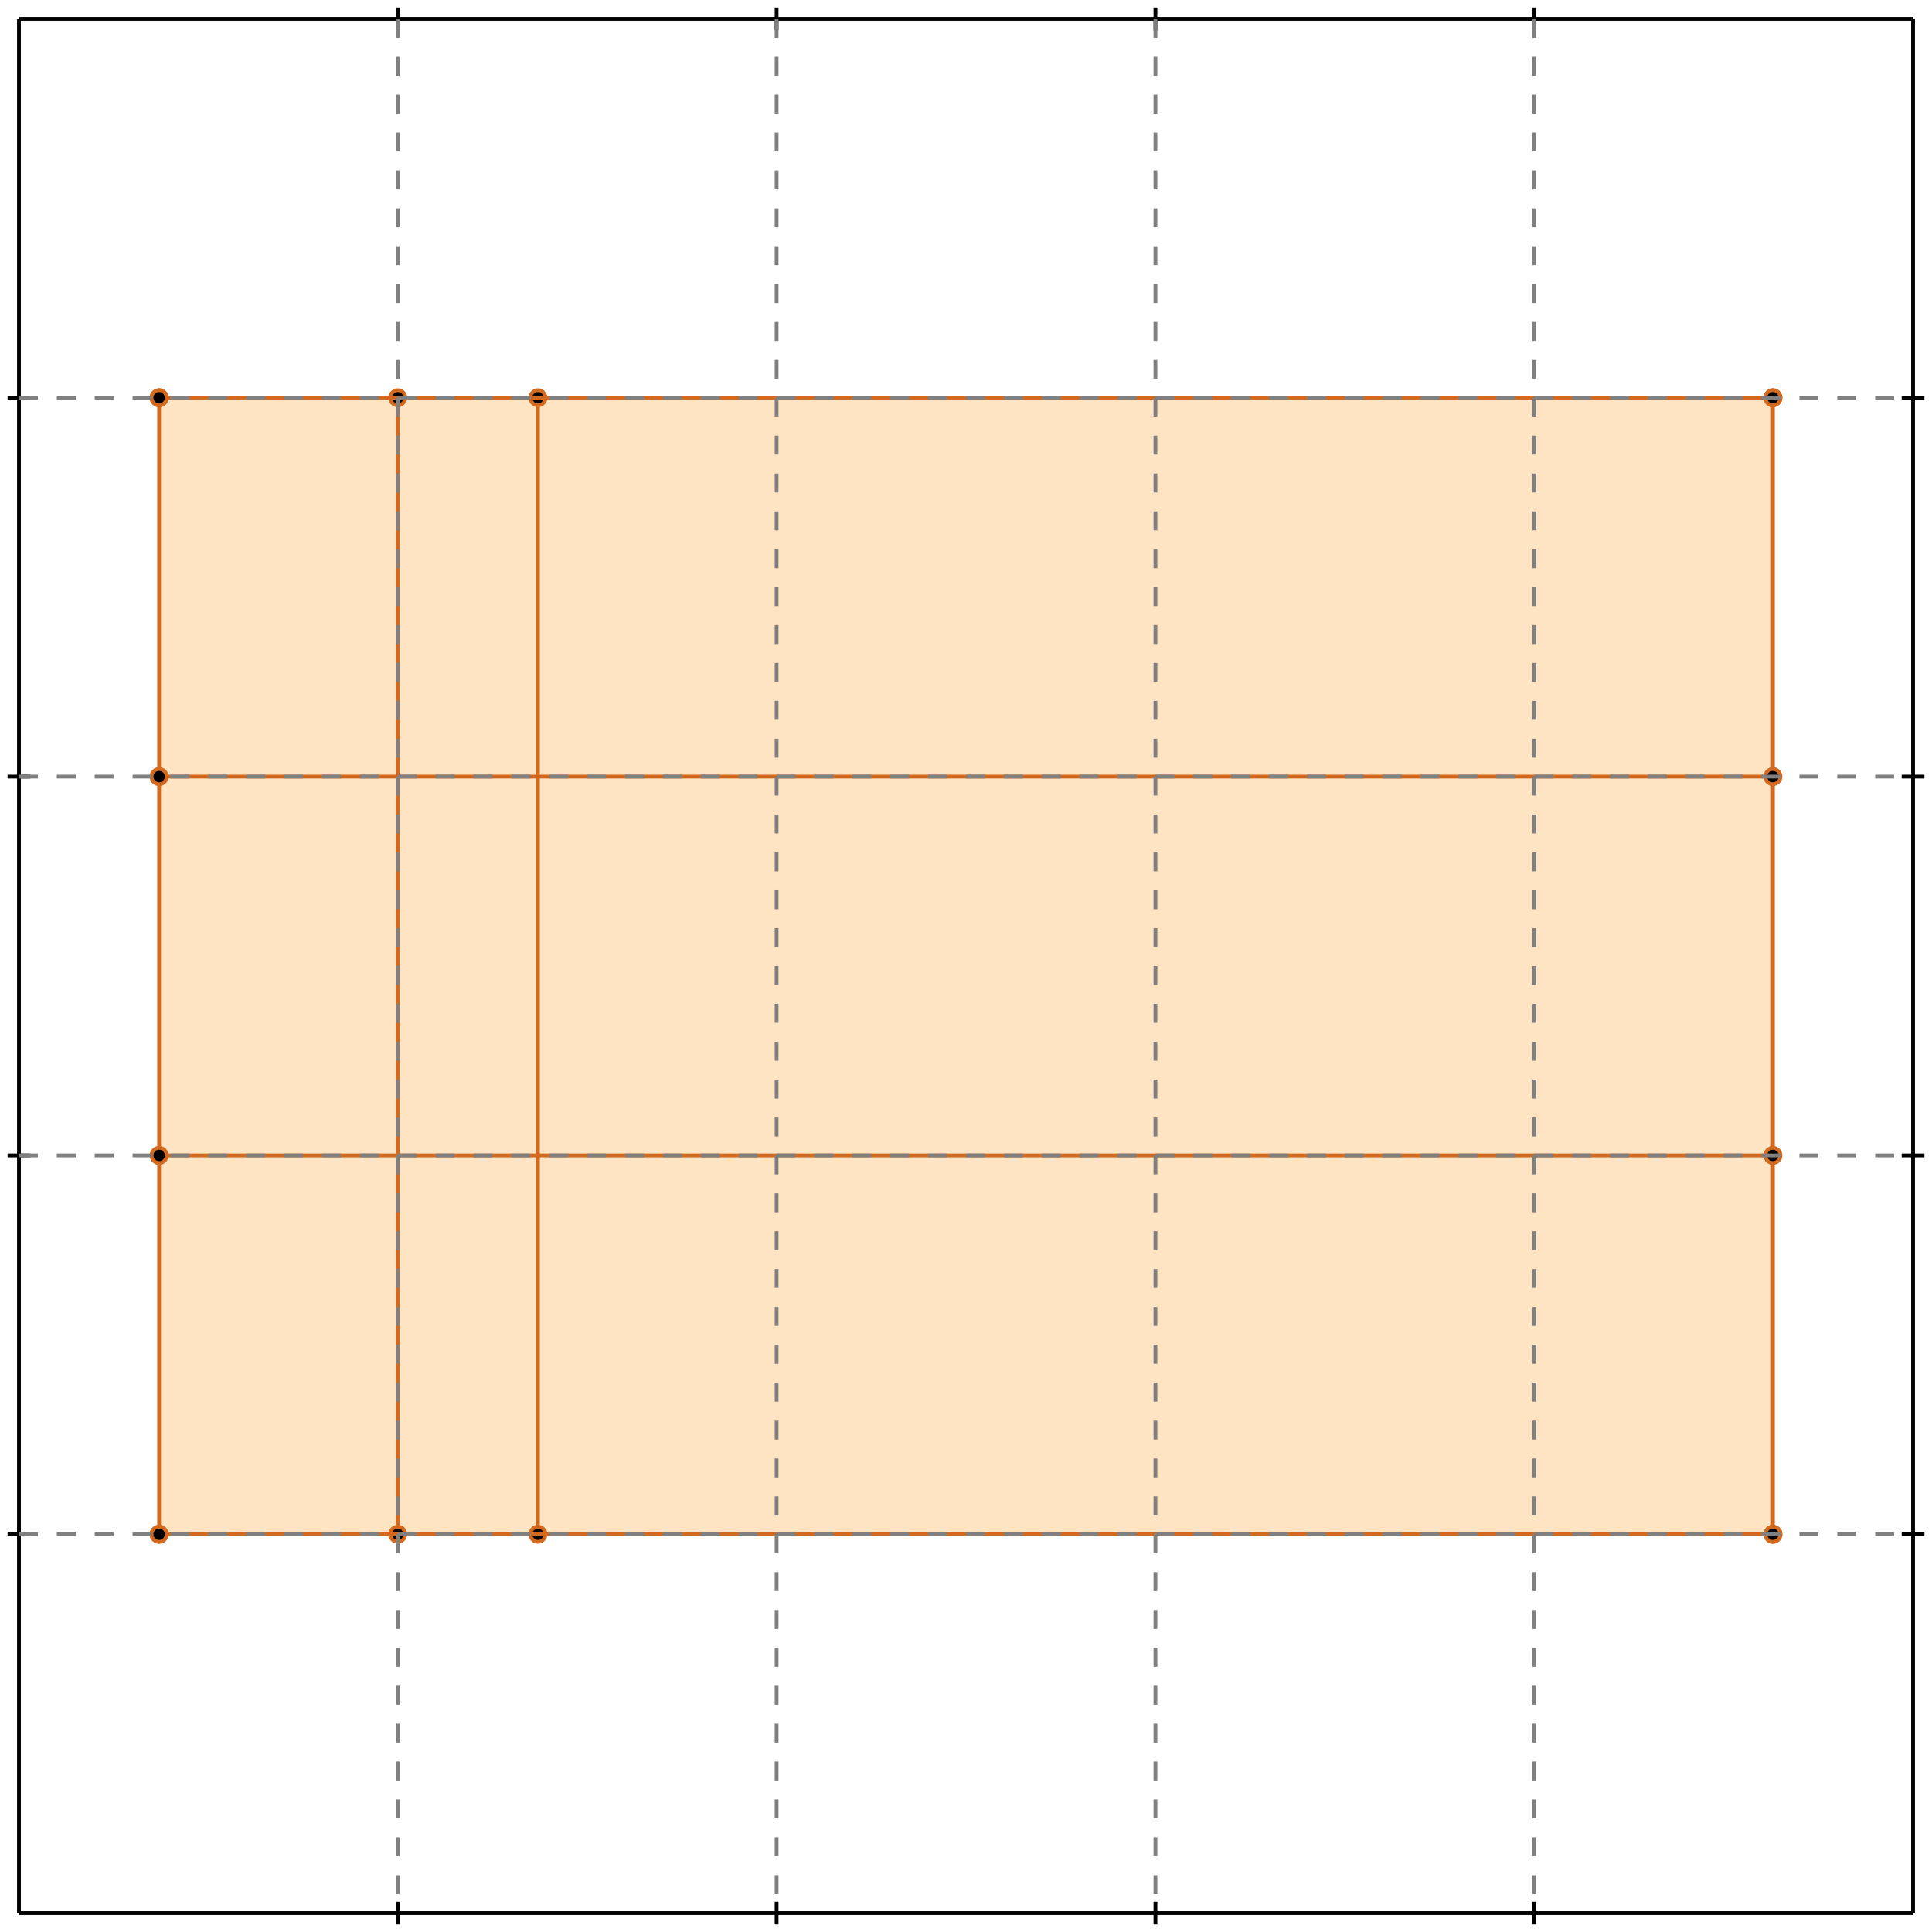 <?xml version="1.0" standalone="no"?>
<!DOCTYPE svg PUBLIC "-//W3C//DTD SVG 1.1//EN" 
  "http://www.w3.org/Graphics/SVG/1.1/DTD/svg11.dtd">
<svg width="510" height="510" version="1.1" id="toplevel"
    xmlns="http://www.w3.org/2000/svg"
    xmlns:xlink="http://www.w3.org/1999/xlink">
  <polygon points="42,405 468,405 468,105 42,105" fill="bisque"/>
  <g stroke="chocolate" stroke-width="1">
    <line x1="42" y1="405" x2="42" y2="105"/>
    <circle cx="42" cy="405" r="2"/>
    <circle cx="42" cy="105" r="2"/>
  </g>
  <g stroke="chocolate" stroke-width="1">
    <line x1="105" y1="405" x2="105" y2="105"/>
    <circle cx="105" cy="405" r="2"/>
    <circle cx="105" cy="105" r="2"/>
  </g>
  <g stroke="chocolate" stroke-width="1">
    <line x1="142" y1="405" x2="142" y2="105"/>
    <circle cx="142" cy="405" r="2"/>
    <circle cx="142" cy="105" r="2"/>
  </g>
  <g stroke="chocolate" stroke-width="1">
    <line x1="468" y1="405" x2="468" y2="105"/>
    <circle cx="468" cy="405" r="2"/>
    <circle cx="468" cy="105" r="2"/>
  </g>
  <g stroke="chocolate" stroke-width="1">
    <line x1="42" y1="405" x2="468" y2="405"/>
    <circle cx="42" cy="405" r="2"/>
    <circle cx="468" cy="405" r="2"/>
  </g>
  <g stroke="chocolate" stroke-width="1">
    <line x1="42" y1="305" x2="468" y2="305"/>
    <circle cx="42" cy="305" r="2"/>
    <circle cx="468" cy="305" r="2"/>
  </g>
  <g stroke="chocolate" stroke-width="1">
    <line x1="42" y1="205" x2="468" y2="205"/>
    <circle cx="42" cy="205" r="2"/>
    <circle cx="468" cy="205" r="2"/>
  </g>
  <g stroke="chocolate" stroke-width="1">
    <line x1="42" y1="105" x2="468" y2="105"/>
    <circle cx="42" cy="105" r="2"/>
    <circle cx="468" cy="105" r="2"/>
  </g>
  <g stroke="black" stroke-width="1">
    <line x1="5" y1="5" x2="505" y2="5"/>
    <line x1="5" y1="5" x2="5" y2="505"/>
    <line x1="505" y1="505" x2="5" y2="505"/>
    <line x1="505" y1="505" x2="505" y2="5"/>
    <line x1="105" y1="2" x2="105" y2="8"/>
    <line x1="2" y1="105" x2="8" y2="105"/>
    <line x1="105" y1="502" x2="105" y2="508"/>
    <line x1="502" y1="105" x2="508" y2="105"/>
    <line x1="205" y1="2" x2="205" y2="8"/>
    <line x1="2" y1="205" x2="8" y2="205"/>
    <line x1="205" y1="502" x2="205" y2="508"/>
    <line x1="502" y1="205" x2="508" y2="205"/>
    <line x1="305" y1="2" x2="305" y2="8"/>
    <line x1="2" y1="305" x2="8" y2="305"/>
    <line x1="305" y1="502" x2="305" y2="508"/>
    <line x1="502" y1="305" x2="508" y2="305"/>
    <line x1="405" y1="2" x2="405" y2="8"/>
    <line x1="2" y1="405" x2="8" y2="405"/>
    <line x1="405" y1="502" x2="405" y2="508"/>
    <line x1="502" y1="405" x2="508" y2="405"/>
  </g>
  <g stroke="gray" stroke-width="1" stroke-dasharray="5,5">
    <line x1="105" y1="5" x2="105" y2="505"/>
    <line x1="5" y1="105" x2="505" y2="105"/>
    <line x1="205" y1="5" x2="205" y2="505"/>
    <line x1="5" y1="205" x2="505" y2="205"/>
    <line x1="305" y1="5" x2="305" y2="505"/>
    <line x1="5" y1="305" x2="505" y2="305"/>
    <line x1="405" y1="5" x2="405" y2="505"/>
    <line x1="5" y1="405" x2="505" y2="405"/>
  </g>
</svg>
